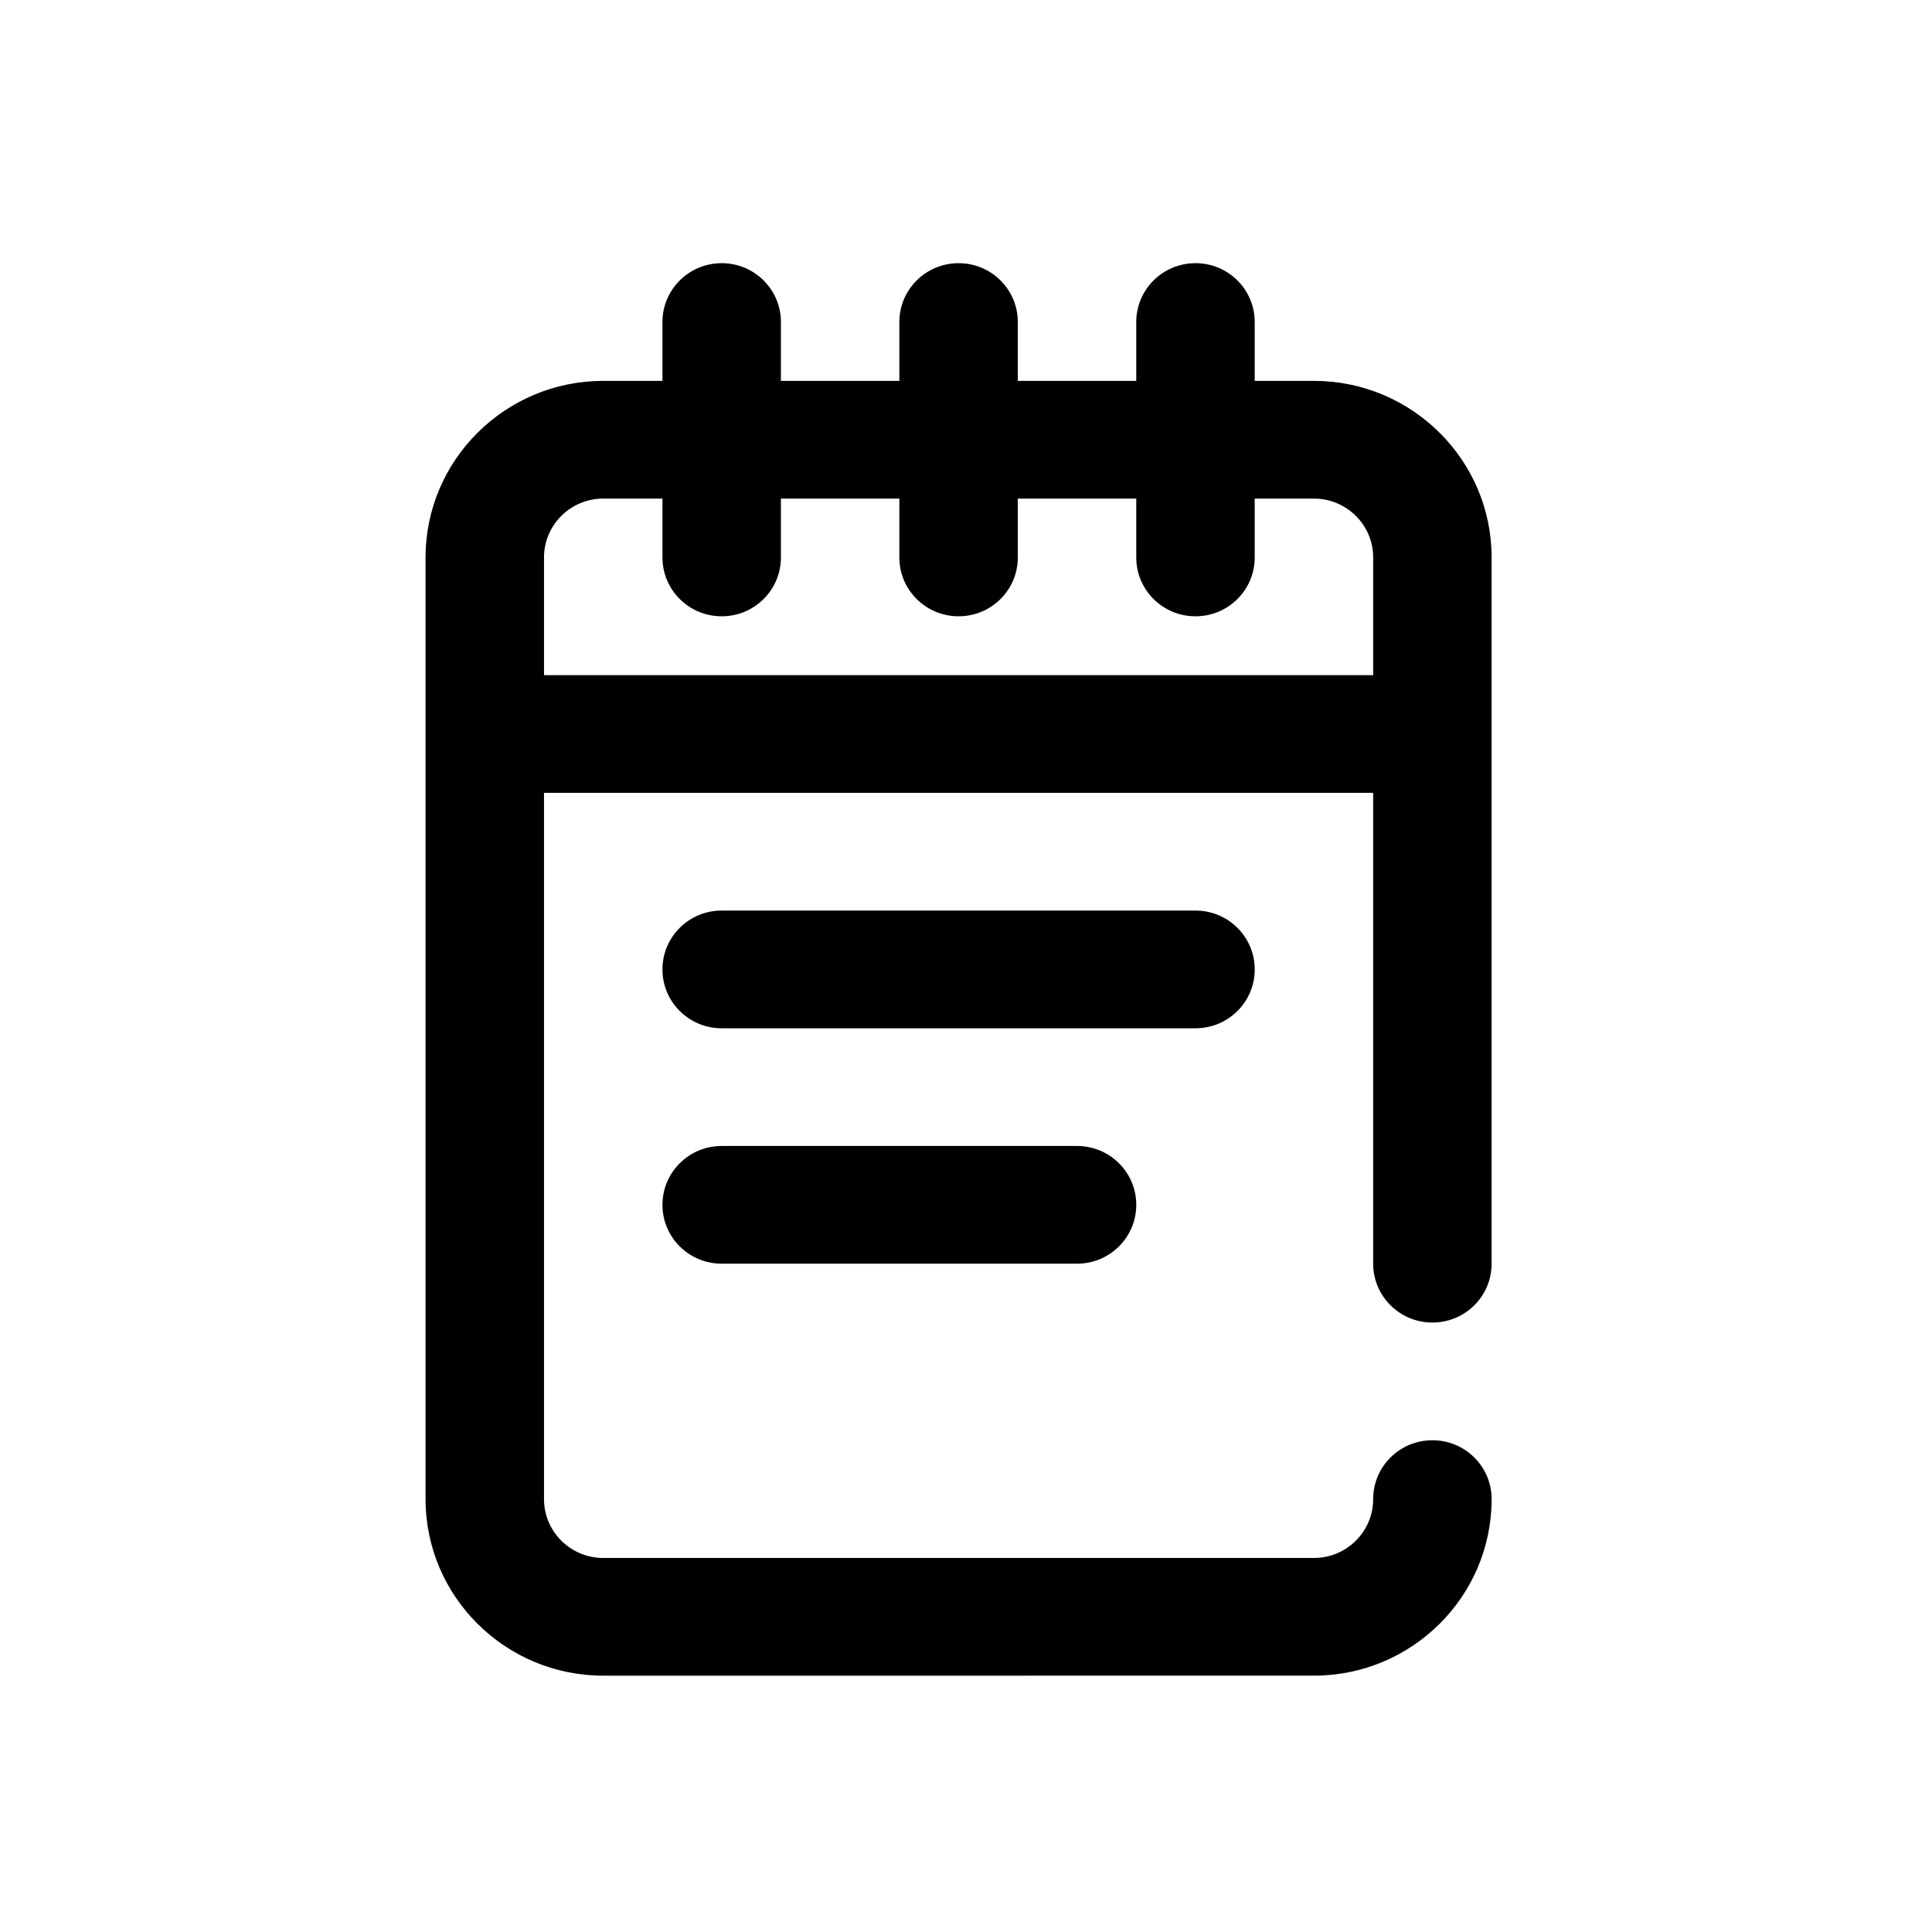 <?xml version="1.0" standalone="no"?><!DOCTYPE svg PUBLIC "-//W3C//DTD SVG 1.1//EN" "http://www.w3.org/Graphics/SVG/1.1/DTD/svg11.dtd"><svg t="1619408250669" class="icon" viewBox="0 0 1024 1024" version="1.1" xmlns="http://www.w3.org/2000/svg" p-id="2224" xmlns:xlink="http://www.w3.org/1999/xlink" width="200" height="200"><defs><style type="text/css"></style></defs><path d="M382.507 607.394l188.353 0c17.342 0 31.382 13.955 31.382 31.198s-14.04 31.185-31.382 31.185L382.507 669.776c-17.354 0-31.394-13.943-31.394-31.185S365.152 607.394 382.507 607.394zM382.507 482.615 633.635 482.615c17.354 0 31.394 13.954 31.394 31.198s-14.04 31.198-31.394 31.198L382.507 545.01c-17.354 0-31.394-13.954-31.394-31.198S365.152 482.615 382.507 482.615zM759.199 700.974c-17.342 0-31.394-13.955-31.394-31.198L727.805 420.231l-439.469 0 0 374.324c0 17.219 14.064 31.198 31.382 31.198l376.705 0c17.317 0 31.382-13.979 31.382-31.198 0-17.244 14.052-31.198 31.394-31.198 17.354 0 31.394 13.955 31.394 31.198 0 51.607-42.243 93.581-94.17 93.581L319.719 888.137c-51.927 0-94.17-41.973-94.17-93.581L225.549 295.452c0-51.595 42.243-93.581 94.17-93.581l31.394 0 0-31.185c0-17.244 14.04-31.198 31.394-31.198 17.354 0 31.394 13.954 31.394 31.198l0 31.185 62.776 0 0-31.185c0-17.244 14.04-31.198 31.394-31.198 17.354 0 31.394 13.954 31.394 31.198l0 31.185 62.776 0 0-31.185c0-17.244 14.04-31.198 31.394-31.198 17.354 0 31.394 13.954 31.394 31.198l0 31.185 31.394 0c51.927 0 94.17 41.985 94.17 93.581l0 374.324C790.594 687.02 776.553 700.974 759.199 700.974zM727.805 295.452c0-17.207-14.064-31.185-31.382-31.185l-31.394 0 0 31.185c0 17.244-14.04 31.198-31.394 31.198-17.354 0-31.394-13.954-31.394-31.198l0-31.185-62.776 0 0 31.185c0 17.244-14.04 31.198-31.394 31.198-17.354 0-31.394-13.954-31.394-31.198l0-31.185L413.901 264.267l0 31.185c0 17.244-14.04 31.198-31.394 31.198-17.354 0-31.394-13.954-31.394-31.198l0-31.185-31.394 0c-17.317 0-31.382 13.978-31.382 31.185l0 62.395 439.469 0L727.806 295.452z" p-id="2225"></path></svg>